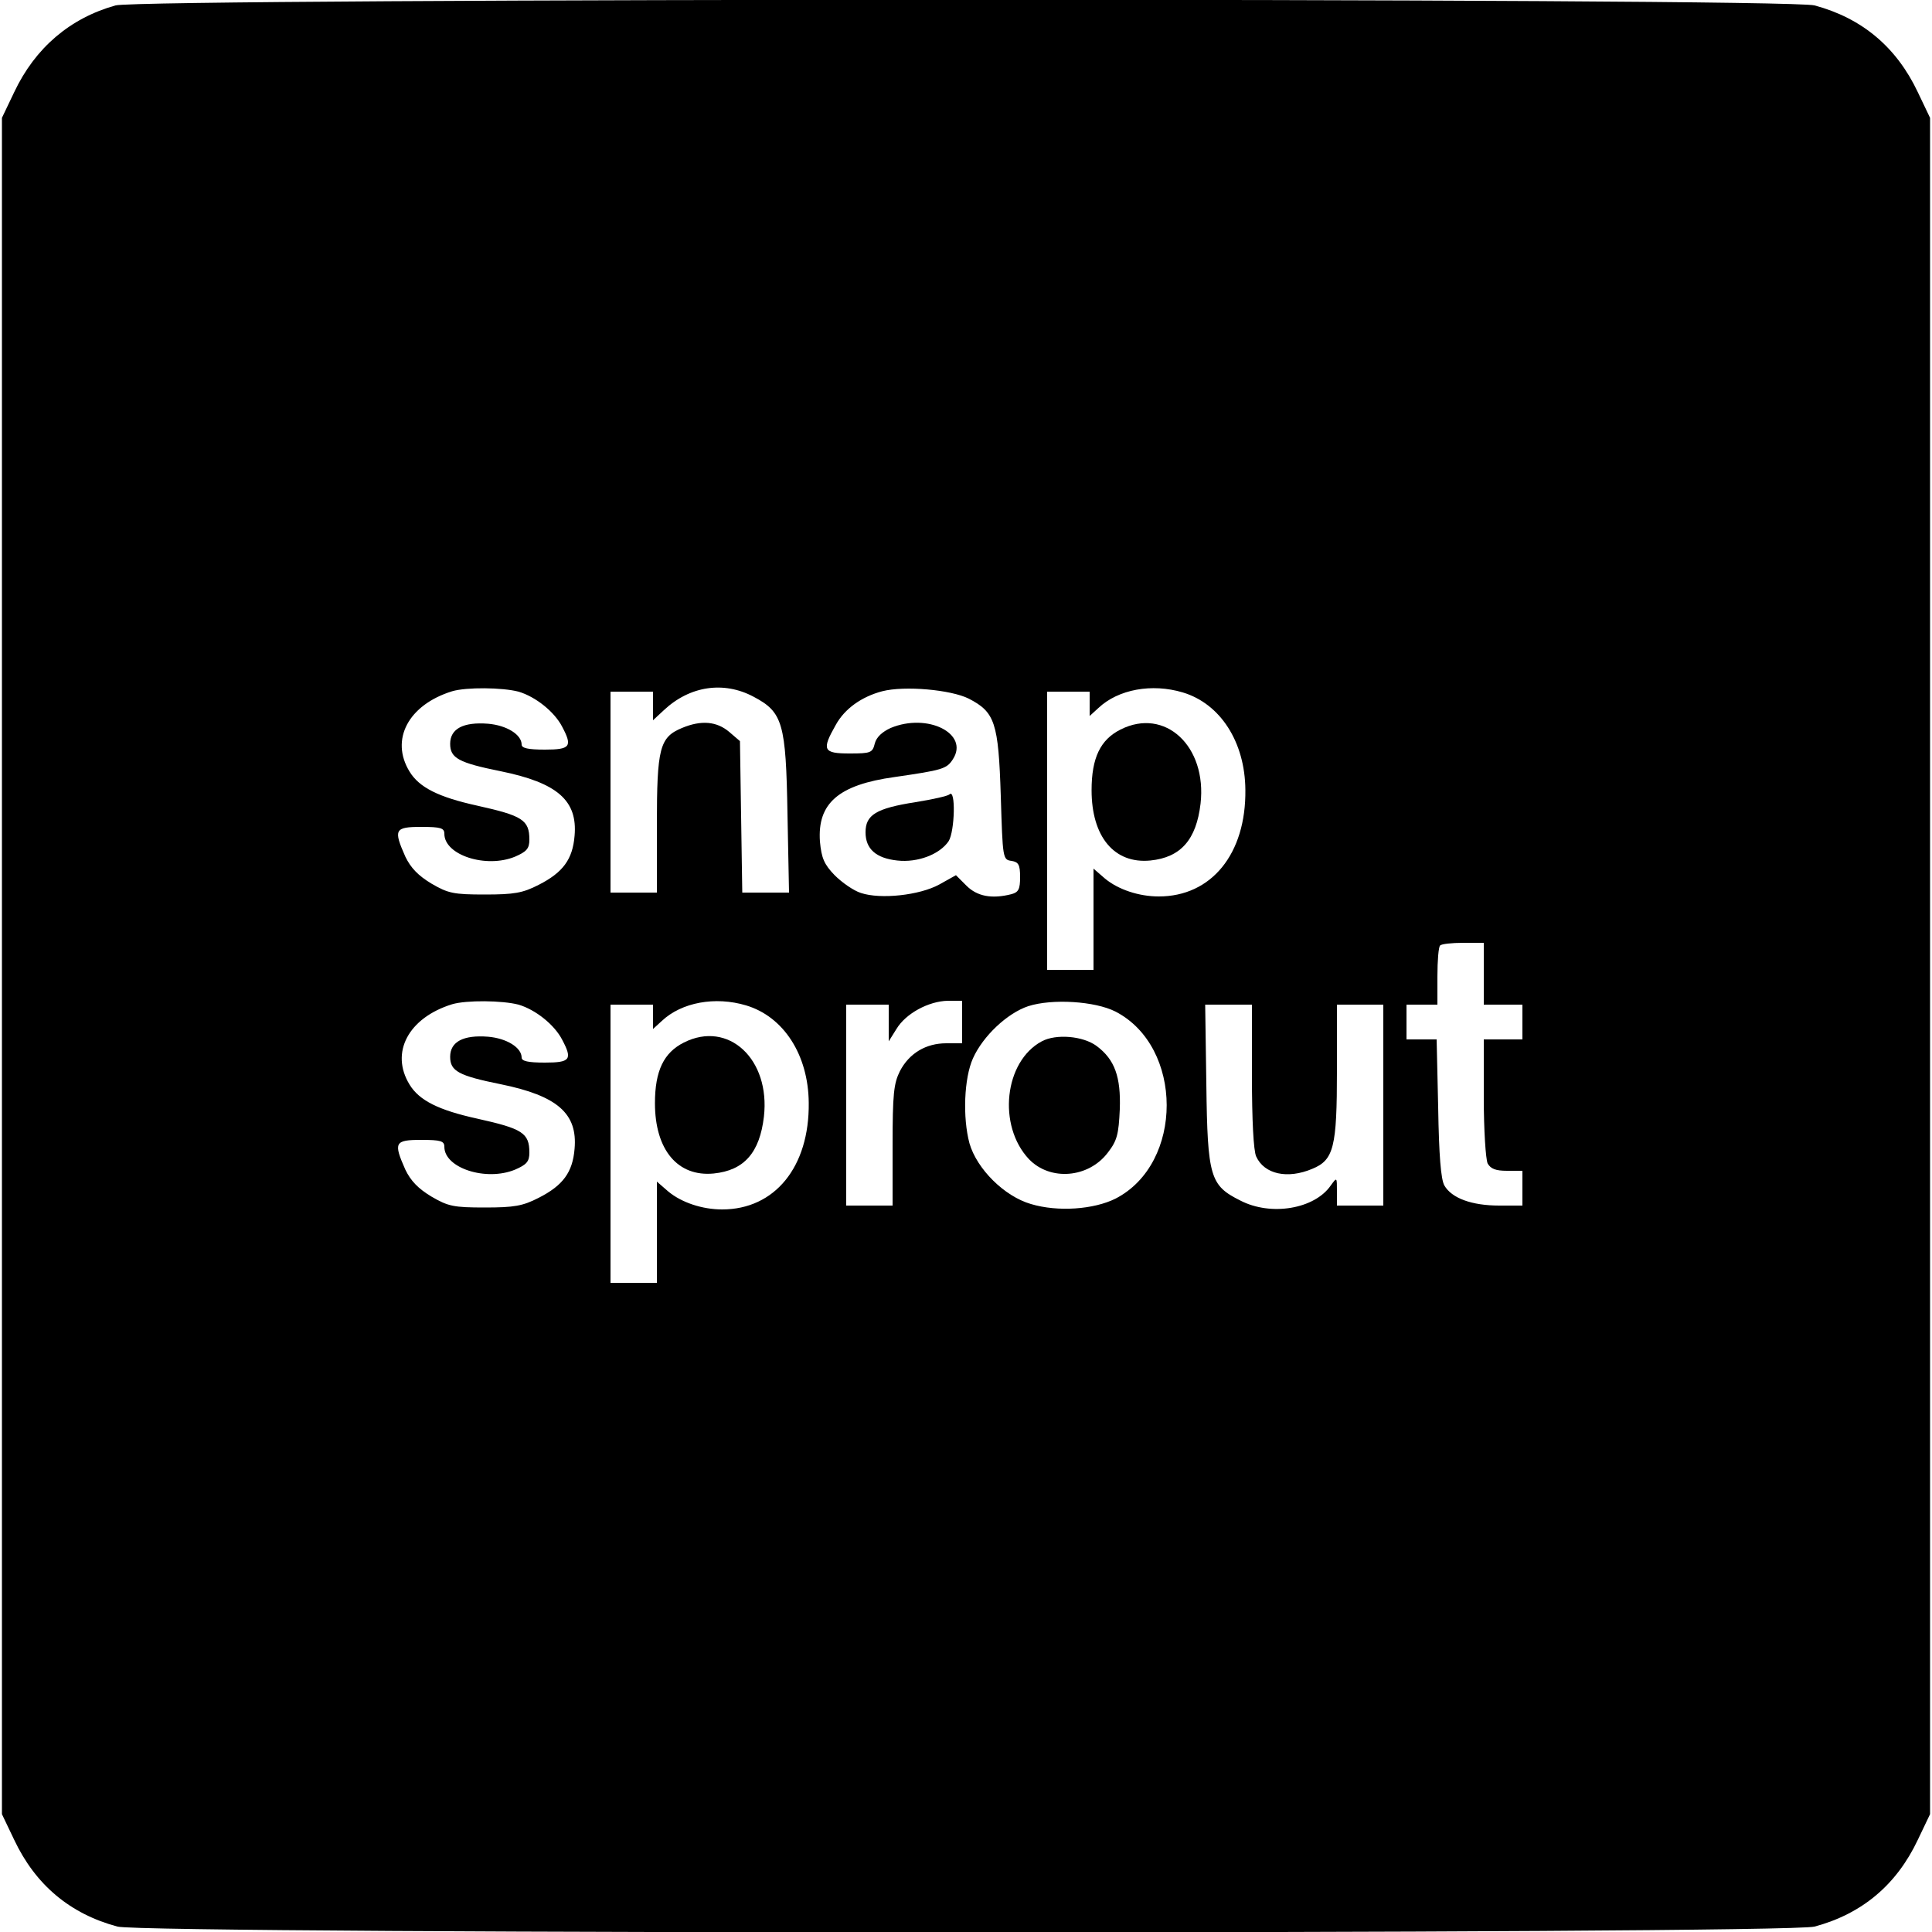 <?xml version="1.0" standalone="no"?>
<!DOCTYPE svg PUBLIC "-//W3C//DTD SVG 20010904//EN"
 "http://www.w3.org/TR/2001/REC-SVG-20010904/DTD/svg10.dtd">
<svg version="1.0" xmlns="http://www.w3.org/2000/svg"
 width="500pt" height="500pt" viewBox="0 0 500 500"
 preserveAspectRatio="xMidYMid meet">

<g transform="translate(0,500) scale(0.1,-0.1)"
fill="#000000" stroke="none">
<path d="M299 4986 c-118 -33 -208 -110 -262 -224 l-32 -67 0 -2195 0 -2195
32 -67 c55 -116 144 -191 267 -224 76 -20 4316 -20 4392 0 123 33 212 108 267
224 l32 67 0 2195 0 2195 -32 67 c-55 116 -144 191 -267 224 -73 20 -4326 19
-4397 0z m1043 -1776 c44 -13 93 -52 113 -91 27 -51 21 -59 -45 -59 -44 0 -60
4 -60 13 0 26 -39 50 -87 54 -64 5 -98 -13 -98 -52 0 -37 22 -49 131 -71 147
-30 199 -76 191 -167 -5 -61 -30 -95 -93 -127 -41 -21 -63 -25 -139 -25 -81 0
-95 3 -138 28 -35 21 -54 41 -68 70 -31 70 -28 77 41 77 51 0 60 -3 60 -18 0
-55 108 -90 183 -59 30 13 37 21 37 44 0 51 -18 62 -135 88 -100 22 -150 47
-175 88 -51 83 -3 173 110 208 37 11 130 10 172 -1z m608 -13 c76 -40 84 -68
88 -304 l4 -203 -61 0 -60 0 -3 196 -3 196 -28 24 c-32 27 -72 31 -122 10 -58
-24 -65 -52 -65 -251 l0 -175 -60 0 -60 0 0 260 0 260 55 0 55 0 0 -37 0 -37
28 26 c67 63 155 76 232 35z m557 -5 c68 -35 77 -62 83 -252 5 -162 5 -165 28
-168 18 -3 22 -10 22 -42 0 -31 -4 -39 -22 -44 -51 -13 -89 -6 -117 22 l-27
27 -43 -24 c-51 -28 -152 -39 -203 -22 -19 6 -49 27 -68 46 -27 28 -34 44 -38
87 -7 99 48 147 193 167 124 18 135 21 151 46 43 66 -65 121 -161 81 -22 -10
-37 -24 -41 -40 -6 -24 -10 -26 -65 -26 -69 0 -73 9 -36 74 23 42 67 73 120
87 58 15 178 4 224 -19z m554 16 c97 -29 161 -128 162 -252 2 -166 -88 -276
-224 -276 -52 0 -105 18 -139 46 l-30 26 0 -131 0 -131 -60 0 -60 0 0 360 0
360 55 0 55 0 0 -32 0 -31 23 21 c51 48 138 64 218 40z m779 -728 l0 -80 50 0
50 0 0 -45 0 -45 -50 0 -50 0 0 -151 c0 -84 5 -159 10 -170 8 -14 21 -19 50
-19 l40 0 0 -45 0 -45 -60 0 c-71 0 -123 19 -142 52 -9 16 -14 78 -16 201 l-4
177 -39 0 -39 0 0 45 0 45 40 0 40 0 0 73 c0 41 3 77 7 80 3 4 30 7 60 7 l53
0 0 -80z m-2498 -80 c44 -13 93 -52 113 -91 27 -51 21 -59 -45 -59 -44 0 -60
4 -60 13 0 26 -39 50 -87 54 -64 5 -98 -13 -98 -52 0 -37 22 -49 131 -71 147
-30 199 -76 191 -167 -5 -61 -30 -95 -93 -127 -41 -21 -63 -25 -139 -25 -81 0
-95 3 -138 28 -35 21 -54 41 -68 70 -31 70 -28 77 41 77 51 0 60 -3 60 -18 0
-55 108 -90 183 -59 30 13 37 21 37 44 0 51 -18 62 -135 88 -100 22 -150 47
-175 88 -51 83 -3 173 110 208 37 11 130 10 172 -1z m589 -2 c97 -29 161 -128
162 -252 2 -166 -88 -276 -224 -276 -52 0 -105 18 -139 46 l-30 26 0 -131 0
-131 -60 0 -60 0 0 360 0 360 55 0 55 0 0 -32 0 -31 23 21 c51 48 138 64 218
40z m559 -43 l0 -55 -41 0 c-53 0 -96 -26 -120 -72 -16 -32 -19 -59 -19 -193
l0 -155 -60 0 -60 0 0 260 0 260 55 0 55 0 0 -47 0 -48 20 32 c24 40 83 72
133 73 l37 0 0 -55z m397 27 c176 -91 177 -393 0 -484 -56 -28 -149 -35 -219
-14 -69 20 -140 91 -159 157 -18 67 -14 169 9 220 26 58 89 117 143 135 62 20
173 13 226 -14z m353 -167 c0 -113 4 -193 11 -208 21 -46 81 -59 145 -32 56
23 64 56 64 255 l0 170 60 0 60 0 0 -260 0 -260 -60 0 -60 0 0 37 c0 37 0 37
-16 15 -42 -61 -155 -80 -234 -39 -78 39 -85 60 -88 300 l-3 207 60 0 61 0 0
-185z"/>
<path d="M2457 2944 c-4 -4 -44 -13 -88 -20 -102 -16 -129 -33 -129 -78 0 -43
27 -67 82 -73 53 -6 110 16 133 50 16 25 19 138 2 121z"/>
<path d="M2900 3112 c-52 -26 -75 -73 -75 -157 0 -121 59 -191 152 -182 79 8
119 54 130 147 17 149 -92 250 -207 192z"/>
<path d="M1770 2302 c-52 -26 -75 -73 -75 -157 0 -121 59 -191 152 -182 79 8
119 54 130 147 17 149 -92 250 -207 192z"/>
<path d="M2696 2305 c-97 -52 -115 -218 -33 -305 55 -57 154 -49 204 17 24 31
28 47 31 112 3 84 -13 129 -60 164 -35 26 -105 32 -142 12z"/>
</g>
</svg>
